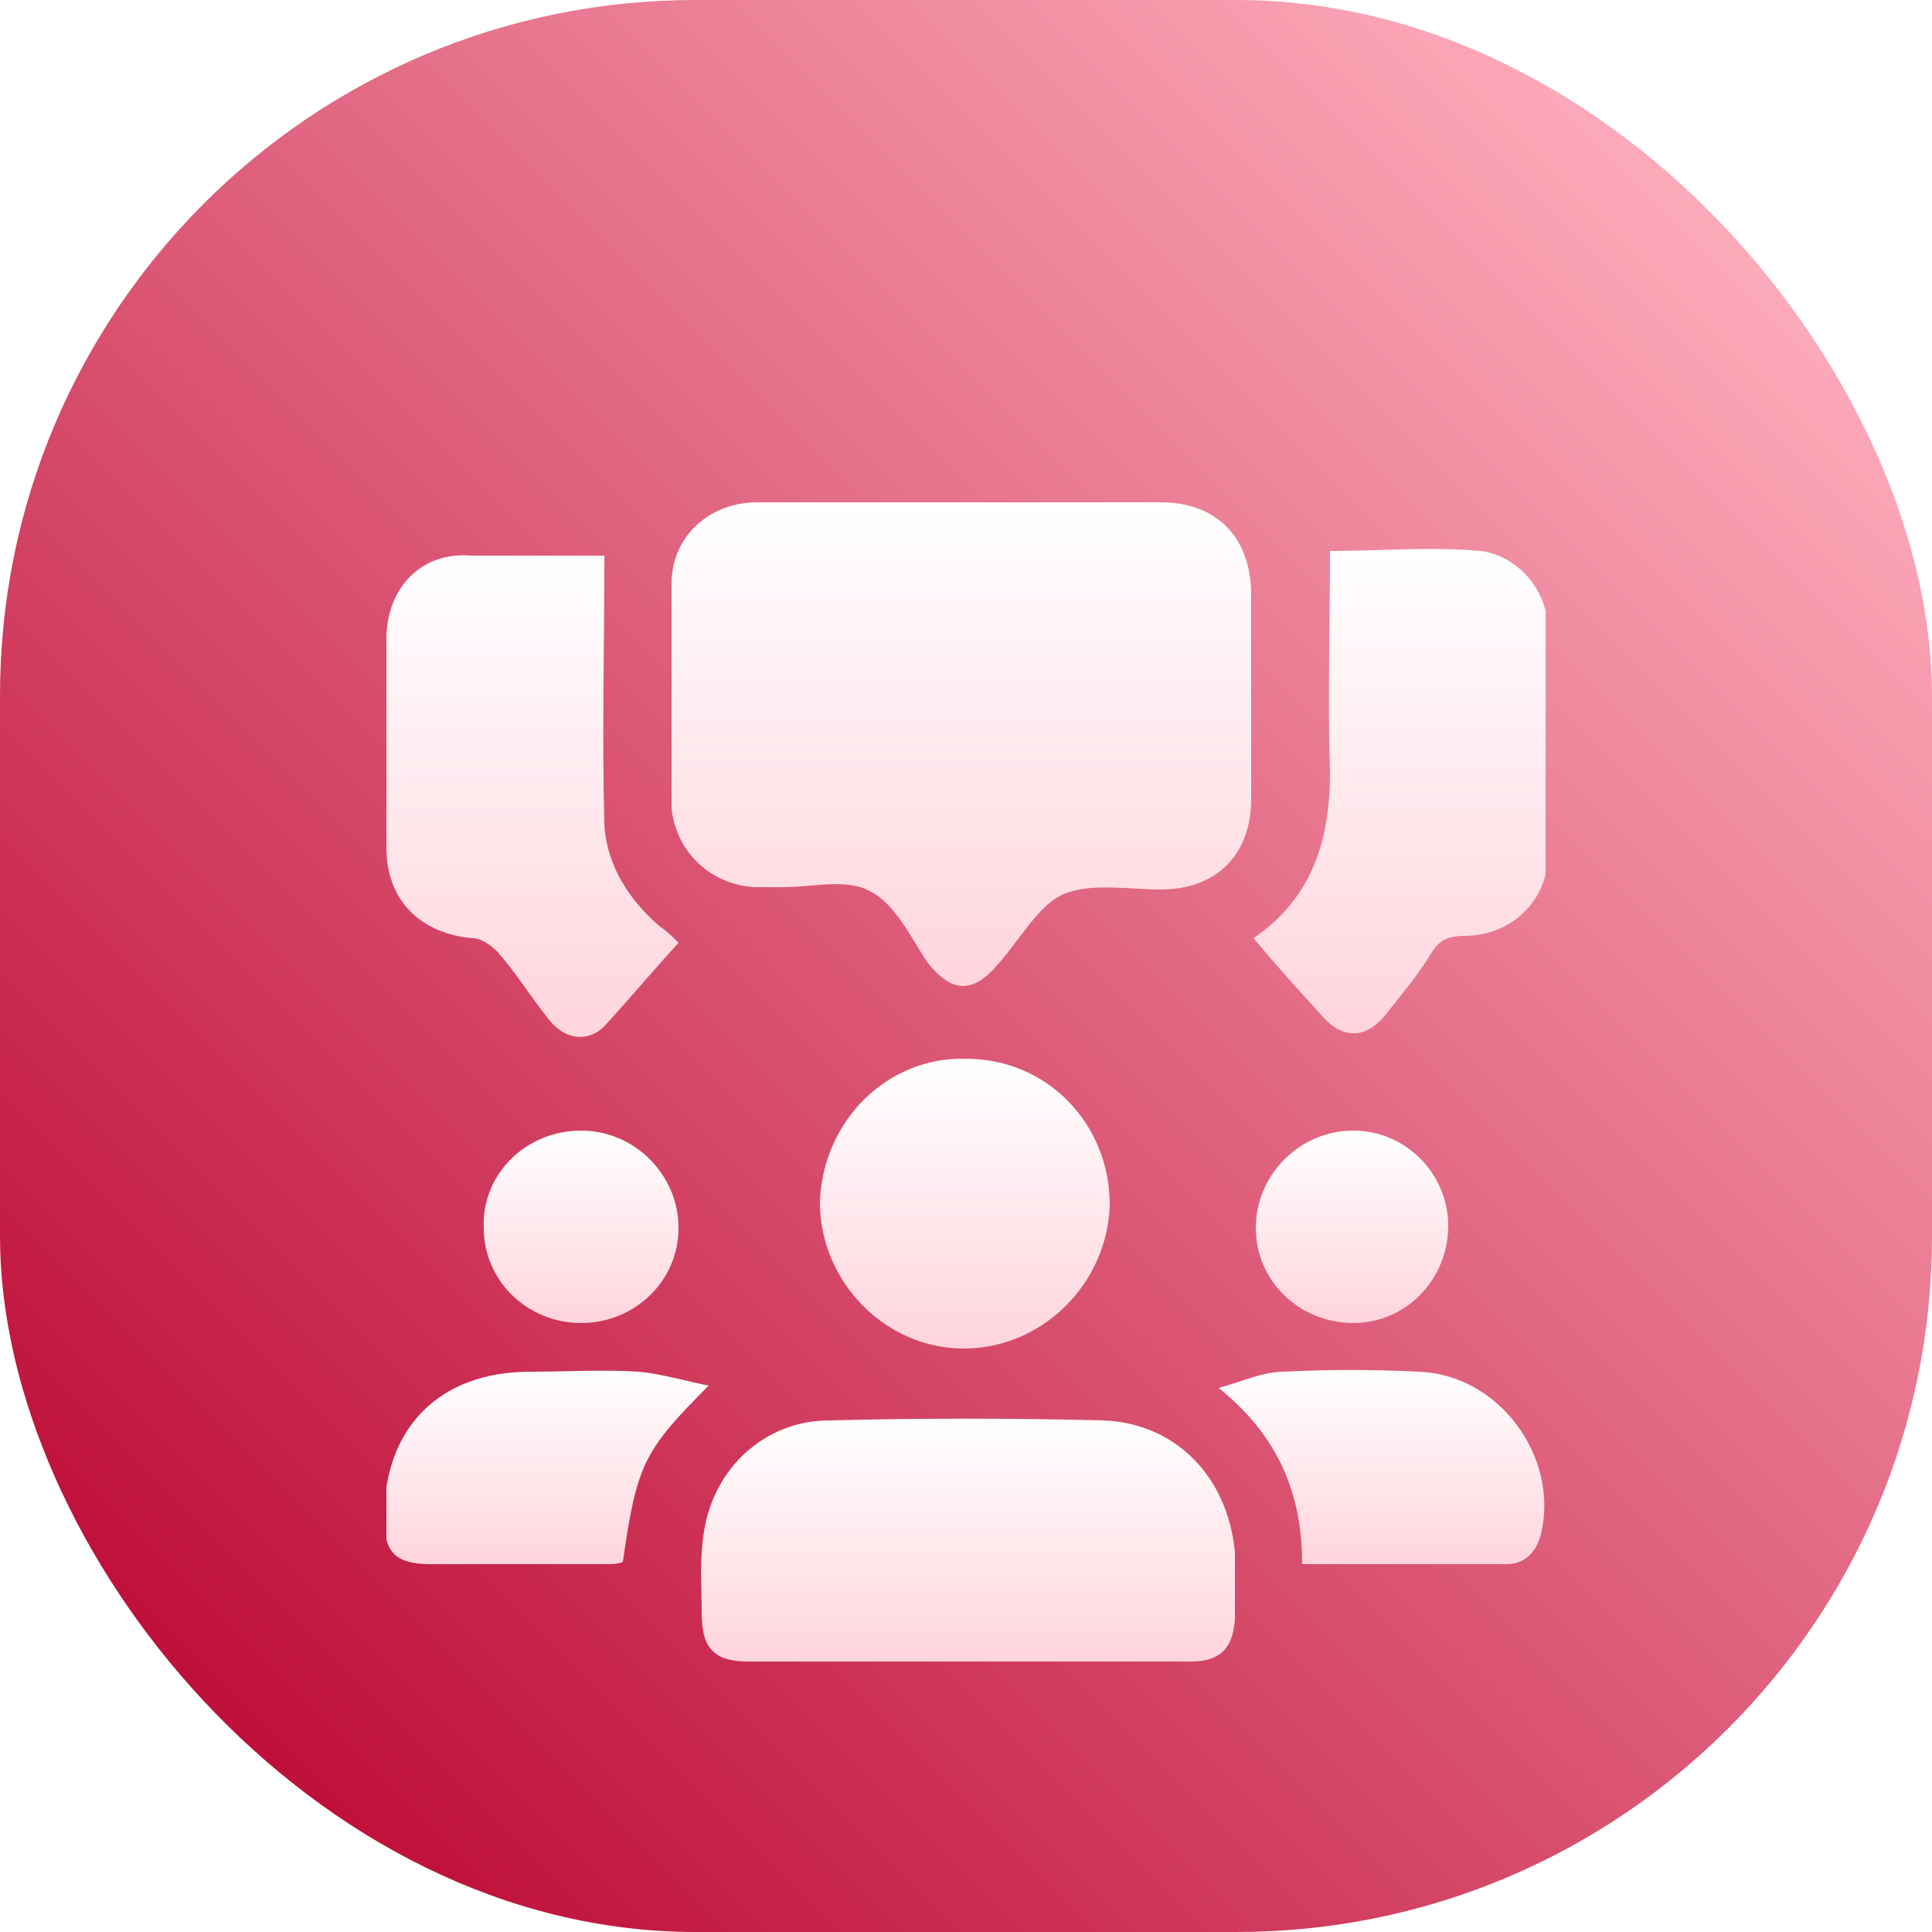 <svg width="50" height="50" viewBox="0 0 50 50" fill="none" xmlns="http://www.w3.org/2000/svg">
<rect width="50" height="50" rx="18" fill="url(#paint0_linear_237_927)"/>
<g clip-path="url(#clip0_237_927)" filter="url(#filter0_d_237_927)">
<path d="M19.54 19.96C19.78 19.96 20.02 19.96 20.26 19.96C21.04 19.96 21.94 19.72 22.54 20.08C23.14 20.38 23.56 21.22 23.98 21.88C24.64 22.72 25.18 22.72 25.84 21.94C26.38 21.34 26.86 20.44 27.52 20.14C28.24 19.84 29.2 20.02 30.04 20.02C31.48 20.02 32.38 19.12 32.38 17.68C32.38 15.94 32.38 14.14 32.38 12.4C32.38 10.9 31.48 10 30.04 10C28.36 10 26.62 10 24.94 10C23.14 10 21.4 10 19.6 10C18.34 10 17.38 10.9 17.38 12.1C17.38 14.02 17.38 15.94 17.38 17.92C17.5 19.06 18.4 19.9 19.54 19.96Z" fill="url(#paint1_linear_237_927)"/>
<path d="M28.54 33.76C26.2 33.7 23.8 33.7 21.46 33.76C19.78 33.76 18.46 35.02 18.22 36.64C18.1 37.36 18.16 38.02 18.16 38.74C18.16 39.64 18.46 40 19.36 40C21.22 40 23.08 40 25 40C26.92 40 28.84 40 30.82 40C31.6 40 31.9 39.64 31.96 38.92C31.96 38.32 31.96 37.72 31.96 37.18C31.78 35.2 30.4 33.82 28.54 33.76Z" fill="url(#paint2_linear_237_927)"/>
<path d="M12.22 21.28C12.46 21.28 12.7 21.46 12.88 21.64C13.36 22.18 13.72 22.78 14.2 23.38C14.62 23.92 15.22 23.98 15.64 23.56C16.3 22.84 16.9 22.12 17.56 21.4C17.38 21.22 17.26 21.1 17.08 20.98C16.24 20.26 15.7 19.36 15.64 18.34C15.58 16.06 15.64 13.72 15.64 11.38C14.5 11.38 13.36 11.38 12.22 11.38C10.9 11.26 10 12.22 10 13.54C10 15.34 10 17.14 10 18.94C10 20.32 10.9 21.16 12.22 21.28Z" fill="url(#paint3_linear_237_927)"/>
<path d="M32.44 21.28C33.04 22 33.64 22.66 34.24 23.32C34.78 23.92 35.38 23.86 35.86 23.26C36.28 22.72 36.7 22.24 37.06 21.64C37.24 21.34 37.48 21.22 37.9 21.22C39.1 21.22 40.06 20.32 40.06 19.12C40.06 17.2 40.06 15.28 40.06 13.3C40.06 12.28 39.28 11.38 38.32 11.26C37 11.14 35.68 11.26 34.42 11.26C34.42 13.18 34.36 15.1 34.42 17.02C34.42 18.76 33.94 20.26 32.44 21.28Z" fill="url(#paint4_linear_237_927)"/>
<path d="M21.22 28.12C21.22 30.16 22.9 31.9 24.94 31.9C26.98 31.9 28.66 30.22 28.72 28.18C28.72 26.08 27.1 24.4 25 24.4C22.96 24.34 21.28 26.02 21.22 28.12Z" fill="url(#paint5_linear_237_927)"/>
<path d="M36.7 32.5C35.56 32.44 34.36 32.44 33.22 32.5C32.68 32.5 32.2 32.74 31.54 32.92C33.1 34.18 33.7 35.68 33.7 37.48C35.5 37.48 37.24 37.48 38.98 37.48C39.46 37.48 39.76 37.18 39.88 36.7C40.36 34.72 38.8 32.56 36.7 32.5Z" fill="url(#paint6_linear_237_927)"/>
<path d="M16.54 32.5C15.58 32.44 14.68 32.5 13.72 32.5C11.38 32.5 9.94 33.94 9.94 36.28C9.94 37.18 10.24 37.48 11.14 37.48C12.64 37.48 14.2 37.48 15.7 37.48C15.82 37.48 16 37.48 16.12 37.42C16.48 34.9 16.66 34.54 18.34 32.86C17.74 32.74 17.14 32.56 16.54 32.5Z" fill="url(#paint7_linear_237_927)"/>
<path d="M12.52 28.78C12.52 30.16 13.66 31.24 15.04 31.24C16.42 31.24 17.56 30.16 17.56 28.78C17.56 27.4 16.42 26.26 15.04 26.26C13.6 26.26 12.46 27.4 12.52 28.78Z" fill="url(#paint8_linear_237_927)"/>
<path d="M35.02 26.26C33.64 26.26 32.5 27.4 32.5 28.78C32.5 30.16 33.64 31.24 35.02 31.24C36.4 31.24 37.48 30.1 37.48 28.72C37.48 27.4 36.4 26.26 35.02 26.26Z" fill="url(#paint9_linear_237_927)"/>
</g>
<defs>
<filter id="filter0_d_237_927" x="5" y="8" width="40" height="40" filterUnits="userSpaceOnUse" color-interpolation-filters="sRGB">
<feFlood flood-opacity="0" result="BackgroundImageFix"/>
<feColorMatrix in="SourceAlpha" type="matrix" values="0 0 0 0 0 0 0 0 0 0 0 0 0 0 0 0 0 0 127 0" result="hardAlpha"/>
<feOffset dy="3"/>
<feGaussianBlur stdDeviation="2.5"/>
<feComposite in2="hardAlpha" operator="out"/>
<feColorMatrix type="matrix" values="0 0 0 0 0 0 0 0 0 0 0 0 0 0 0 0 0 0 0.1 0"/>
<feBlend mode="normal" in2="BackgroundImageFix" result="effect1_dropShadow_237_927"/>
<feBlend mode="normal" in="SourceGraphic" in2="effect1_dropShadow_237_927" result="shape"/>
</filter>
<linearGradient id="paint0_linear_237_927" x1="4" y1="46.5" x2="46.5" y2="4" gradientUnits="userSpaceOnUse">
<stop stop-color="#BC0833"/>
<stop offset="1" stop-color="#FFB1BF"/>
</linearGradient>
<linearGradient id="paint1_linear_237_927" x1="24.88" y1="10" x2="24.88" y2="22.518" gradientUnits="userSpaceOnUse">
<stop stop-color="white"/>
<stop offset="1" stop-color="#FFD4DD"/>
</linearGradient>
<linearGradient id="paint2_linear_237_927" x1="25.052" y1="33.715" x2="25.052" y2="40" gradientUnits="userSpaceOnUse">
<stop stop-color="white"/>
<stop offset="1" stop-color="#FFD4DD"/>
</linearGradient>
<linearGradient id="paint3_linear_237_927" x1="13.78" y1="11.37" x2="13.78" y2="23.836" gradientUnits="userSpaceOnUse">
<stop stop-color="white"/>
<stop offset="1" stop-color="#FFD4DD"/>
</linearGradient>
<linearGradient id="paint4_linear_237_927" x1="36.25" y1="11.207" x2="36.25" y2="23.741" gradientUnits="userSpaceOnUse">
<stop stop-color="white"/>
<stop offset="1" stop-color="#FFD4DD"/>
</linearGradient>
<linearGradient id="paint5_linear_237_927" x1="24.97" y1="24.398" x2="24.97" y2="31.9" gradientUnits="userSpaceOnUse">
<stop stop-color="white"/>
<stop offset="1" stop-color="#FFD4DD"/>
</linearGradient>
<linearGradient id="paint6_linear_237_927" x1="35.754" y1="32.455" x2="35.754" y2="37.48" gradientUnits="userSpaceOnUse">
<stop stop-color="white"/>
<stop offset="1" stop-color="#FFD4DD"/>
</linearGradient>
<linearGradient id="paint7_linear_237_927" x1="14.14" y1="32.474" x2="14.14" y2="37.48" gradientUnits="userSpaceOnUse">
<stop stop-color="white"/>
<stop offset="1" stop-color="#FFD4DD"/>
</linearGradient>
<linearGradient id="paint8_linear_237_927" x1="15.039" y1="26.26" x2="15.039" y2="31.24" gradientUnits="userSpaceOnUse">
<stop stop-color="white"/>
<stop offset="1" stop-color="#FFD4DD"/>
</linearGradient>
<linearGradient id="paint9_linear_237_927" x1="34.99" y1="26.26" x2="34.99" y2="31.24" gradientUnits="userSpaceOnUse">
<stop stop-color="white"/>
<stop offset="1" stop-color="#FFD4DD"/>
</linearGradient>
<clipPath id="clip0_237_927">
<rect width="30" height="30" fill="white" transform="translate(10 10)"/>
</clipPath>
</defs>
</svg>
